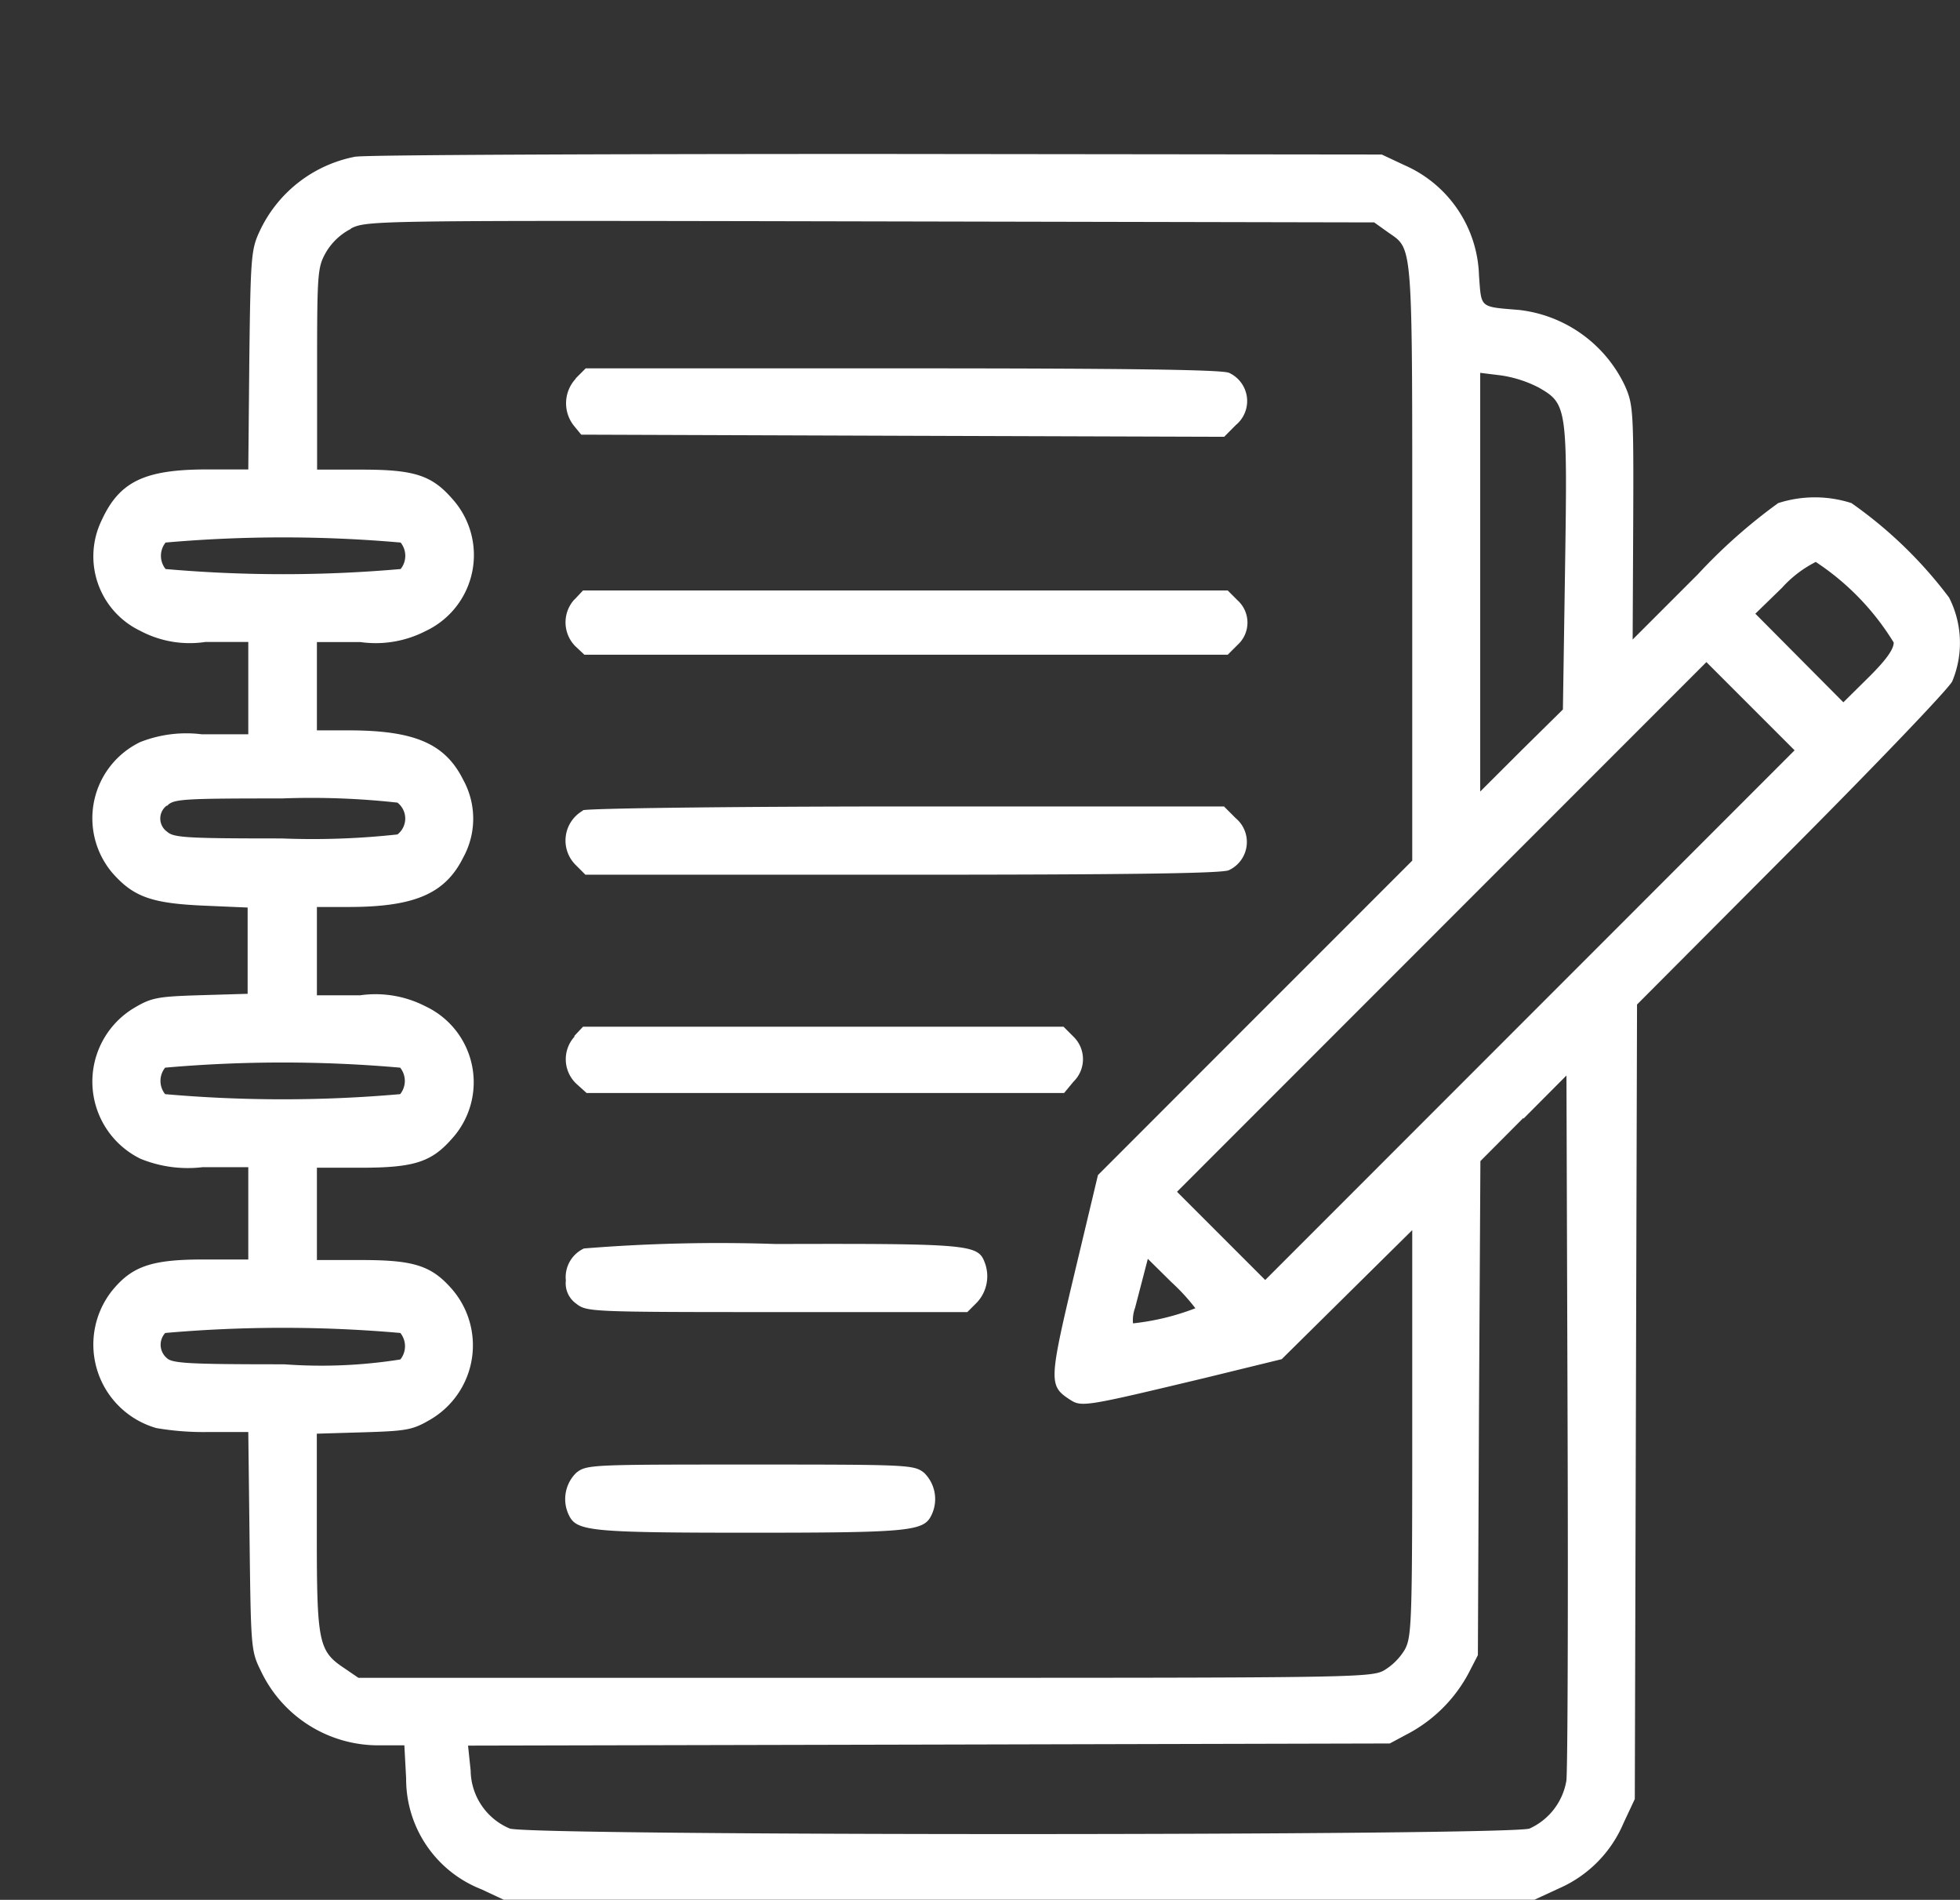 <svg id="trace" xmlns="http://www.w3.org/2000/svg" width="21.022" height="20.373" viewBox="0 0 21.022 20.373">
  <rect x="0" y="0" width="21.022" height="20.373" fill="#333333" stroke="none"/>
  <path id="Path_2794" data-name="Path 2794" fill="#fff" fill-rule="evenodd"/>
  <path id="Path_2795" data-name="Path 2795" d="M25.954,38.371a1.428,1.428,0,0,0-1.036.809c-.087.188-.094.279-.107,1.374L24.8,41.726h-.442c-.672,0-.941.13-1.132.548a.885.885,0,0,0,.414,1.182,1.13,1.13,0,0,0,.7.12H24.8v.99h-.5a1.344,1.344,0,0,0-.66.084.907.907,0,0,0-.3,1.4c.226.258.42.328.969.353l.484.021v.925l-.506.015c-.461.014-.524.026-.709.135a.921.921,0,0,0,.066,1.619,1.339,1.339,0,0,0,.667.09H24.8v.99h-.481c-.554,0-.763.071-.977.331a.931.931,0,0,0,.473,1.477,3.008,3.008,0,0,0,.563.042H24.8l.014,1.172c.014,1.145.016,1.177.12,1.388a1.393,1.393,0,0,0,1.267.8h.273l.019.355a1.269,1.269,0,0,0,.808,1.189l.239.112H38.594l.264-.122a1.327,1.327,0,0,0,.692-.7l.121-.258.012-4.26.012-4.26,1.651-1.657c.908-.911,1.686-1.724,1.729-1.807a1.071,1.071,0,0,0-.033-.9,4.634,4.634,0,0,0-1.047-1.013,1.282,1.282,0,0,0-.786,0,5.838,5.838,0,0,0-.861.763l-.7.7.006-1.254c.005-1.194,0-1.264-.087-1.463a1.435,1.435,0,0,0-1.134-.817C38,39.98,38.027,40,38,39.647a1.334,1.334,0,0,0-.8-1.184l-.243-.114-5.4-.006c-2.97,0-5.492.01-5.6.029m-.056.774a.658.658,0,0,0-.269.254c-.089.159-.094.217-.094,1.247v1.081h.484c.558,0,.745.061.964.311a.9.9,0,0,1-.284,1.42,1.168,1.168,0,0,1-.7.118h-.466v.947h.338c.709,0,1.037.141,1.231.53a.863.863,0,0,1,0,.834c-.193.388-.522.53-1.231.53h-.338v.947H26a1.168,1.168,0,0,1,.7.118.9.9,0,0,1,.284,1.42c-.219.25-.406.31-.964.311h-.484v.99h.484c.558,0,.745.061.964.311a.922.922,0,0,1-.232,1.4c-.188.11-.249.122-.711.136l-.506.015v1.06c0,1.186.017,1.271.3,1.458l.146.1h5.426c5.173,0,5.433,0,5.573-.079a.649.649,0,0,0,.225-.225c.073-.136.079-.3.079-2.318V49.883l-.7.692-.7.692-.818.2c-1.318.315-1.328.316-1.461.229-.219-.144-.217-.2.056-1.347l.252-1.056L35.6,47.605l1.684-1.684v-3.2c0-3.52.013-3.343-.268-3.544l-.14-.1-5.4-.011c-5.348-.011-5.4-.01-5.575.076m2.411,1.611a.387.387,0,0,0-.023.5l.082.1,3.448.012,3.448.011.126-.127a.333.333,0,0,0-.074-.559c-.074-.034-1.1-.048-3.5-.048h-3.4l-.106.106m9.7,2.183v2.249l.445-.444L38.9,44.3l.023-1.513c.026-1.733.022-1.765-.284-1.94a1.294,1.294,0,0,0-.4-.129l-.226-.028V42.94m-14.1-.43a.227.227,0,0,0,0,.284,14.411,14.411,0,0,0,2.521,0,.227.227,0,0,0,0-.284,14.412,14.412,0,0,0-2.521,0m17.337.485-.286.278.472.475.472.475.27-.267c.186-.184.27-.3.27-.374a2.756,2.756,0,0,0-.836-.864,1.236,1.236,0,0,0-.363.278m-12.95.123a.364.364,0,0,0,.006.5l.1.094h6.9l.106-.106a.322.322,0,0,0,0-.477l-.106-.106H28.39l-.094.1M37.6,46.632l-2.839,2.84.473.473.473.473,2.839-2.84,2.839-2.84-.473-.473-.473-.473L37.6,46.632m-13.676-1.3a.173.173,0,0,0,.007.28c.069.063.219.071,1.229.071A8.339,8.339,0,0,0,26.4,45.64a.216.216,0,0,0,0-.341,8.421,8.421,0,0,0-1.241-.045c-1.067,0-1.163.006-1.229.079m4.46.051a.369.369,0,0,0-.08.582l.106.106h3.4c2.4,0,3.43-.014,3.5-.048a.333.333,0,0,0,.075-.558l-.126-.126-3.392,0c-1.865,0-3.434.02-3.486.041M28.3,47.807a.361.361,0,0,0,.018.506l.111.1h5.121l.1-.121a.337.337,0,0,0,0-.484l-.106-.106H28.39l-.094.1m-4.388.339a.227.227,0,0,0,0,.284,14.412,14.412,0,0,0,2.521,0,.227.227,0,0,0,0-.284,14.411,14.411,0,0,0-2.521,0m14.568.539-.461.463L38,51.795l-.012,2.646-.1.194a1.573,1.573,0,0,1-.63.638l-.215.115L32.1,55.4l-4.943.011.028.267a.684.684,0,0,0,.419.622c.23.081,10.746.078,10.939,0a.688.688,0,0,0,.394-.512c.014-.1.02-1.843.013-3.873l-.012-3.69-.461.463M28.4,50.08a.339.339,0,0,0-.194.343.267.267,0,0,0,.113.25c.111.087.155.089,2.153.089h2.04l.106-.106a.413.413,0,0,0,.079-.43c-.072-.188-.165-.2-2.241-.194a17.962,17.962,0,0,0-2.057.048m6,.3-.088.337a.387.387,0,0,0-.022.166,2.627,2.627,0,0,0,.669-.162,2.139,2.139,0,0,0-.255-.278l-.255-.252-.049.189m-10.49.606a.187.187,0,0,0,.016.268c.058.058.233.068,1.261.068a5.4,5.4,0,0,0,1.245-.052.227.227,0,0,0,0-.284,14.412,14.412,0,0,0-2.521,0m4.407,1.5a.394.394,0,0,0-.071.468c.084.158.266.174,1.937.174s1.853-.016,1.937-.174a.394.394,0,0,0-.071-.468c-.11-.087-.158-.089-1.866-.089s-1.755,0-1.866.089" transform="translate(-22.137 -36.692)" fill="#fff" fill-rule="evenodd"/>
</svg>
